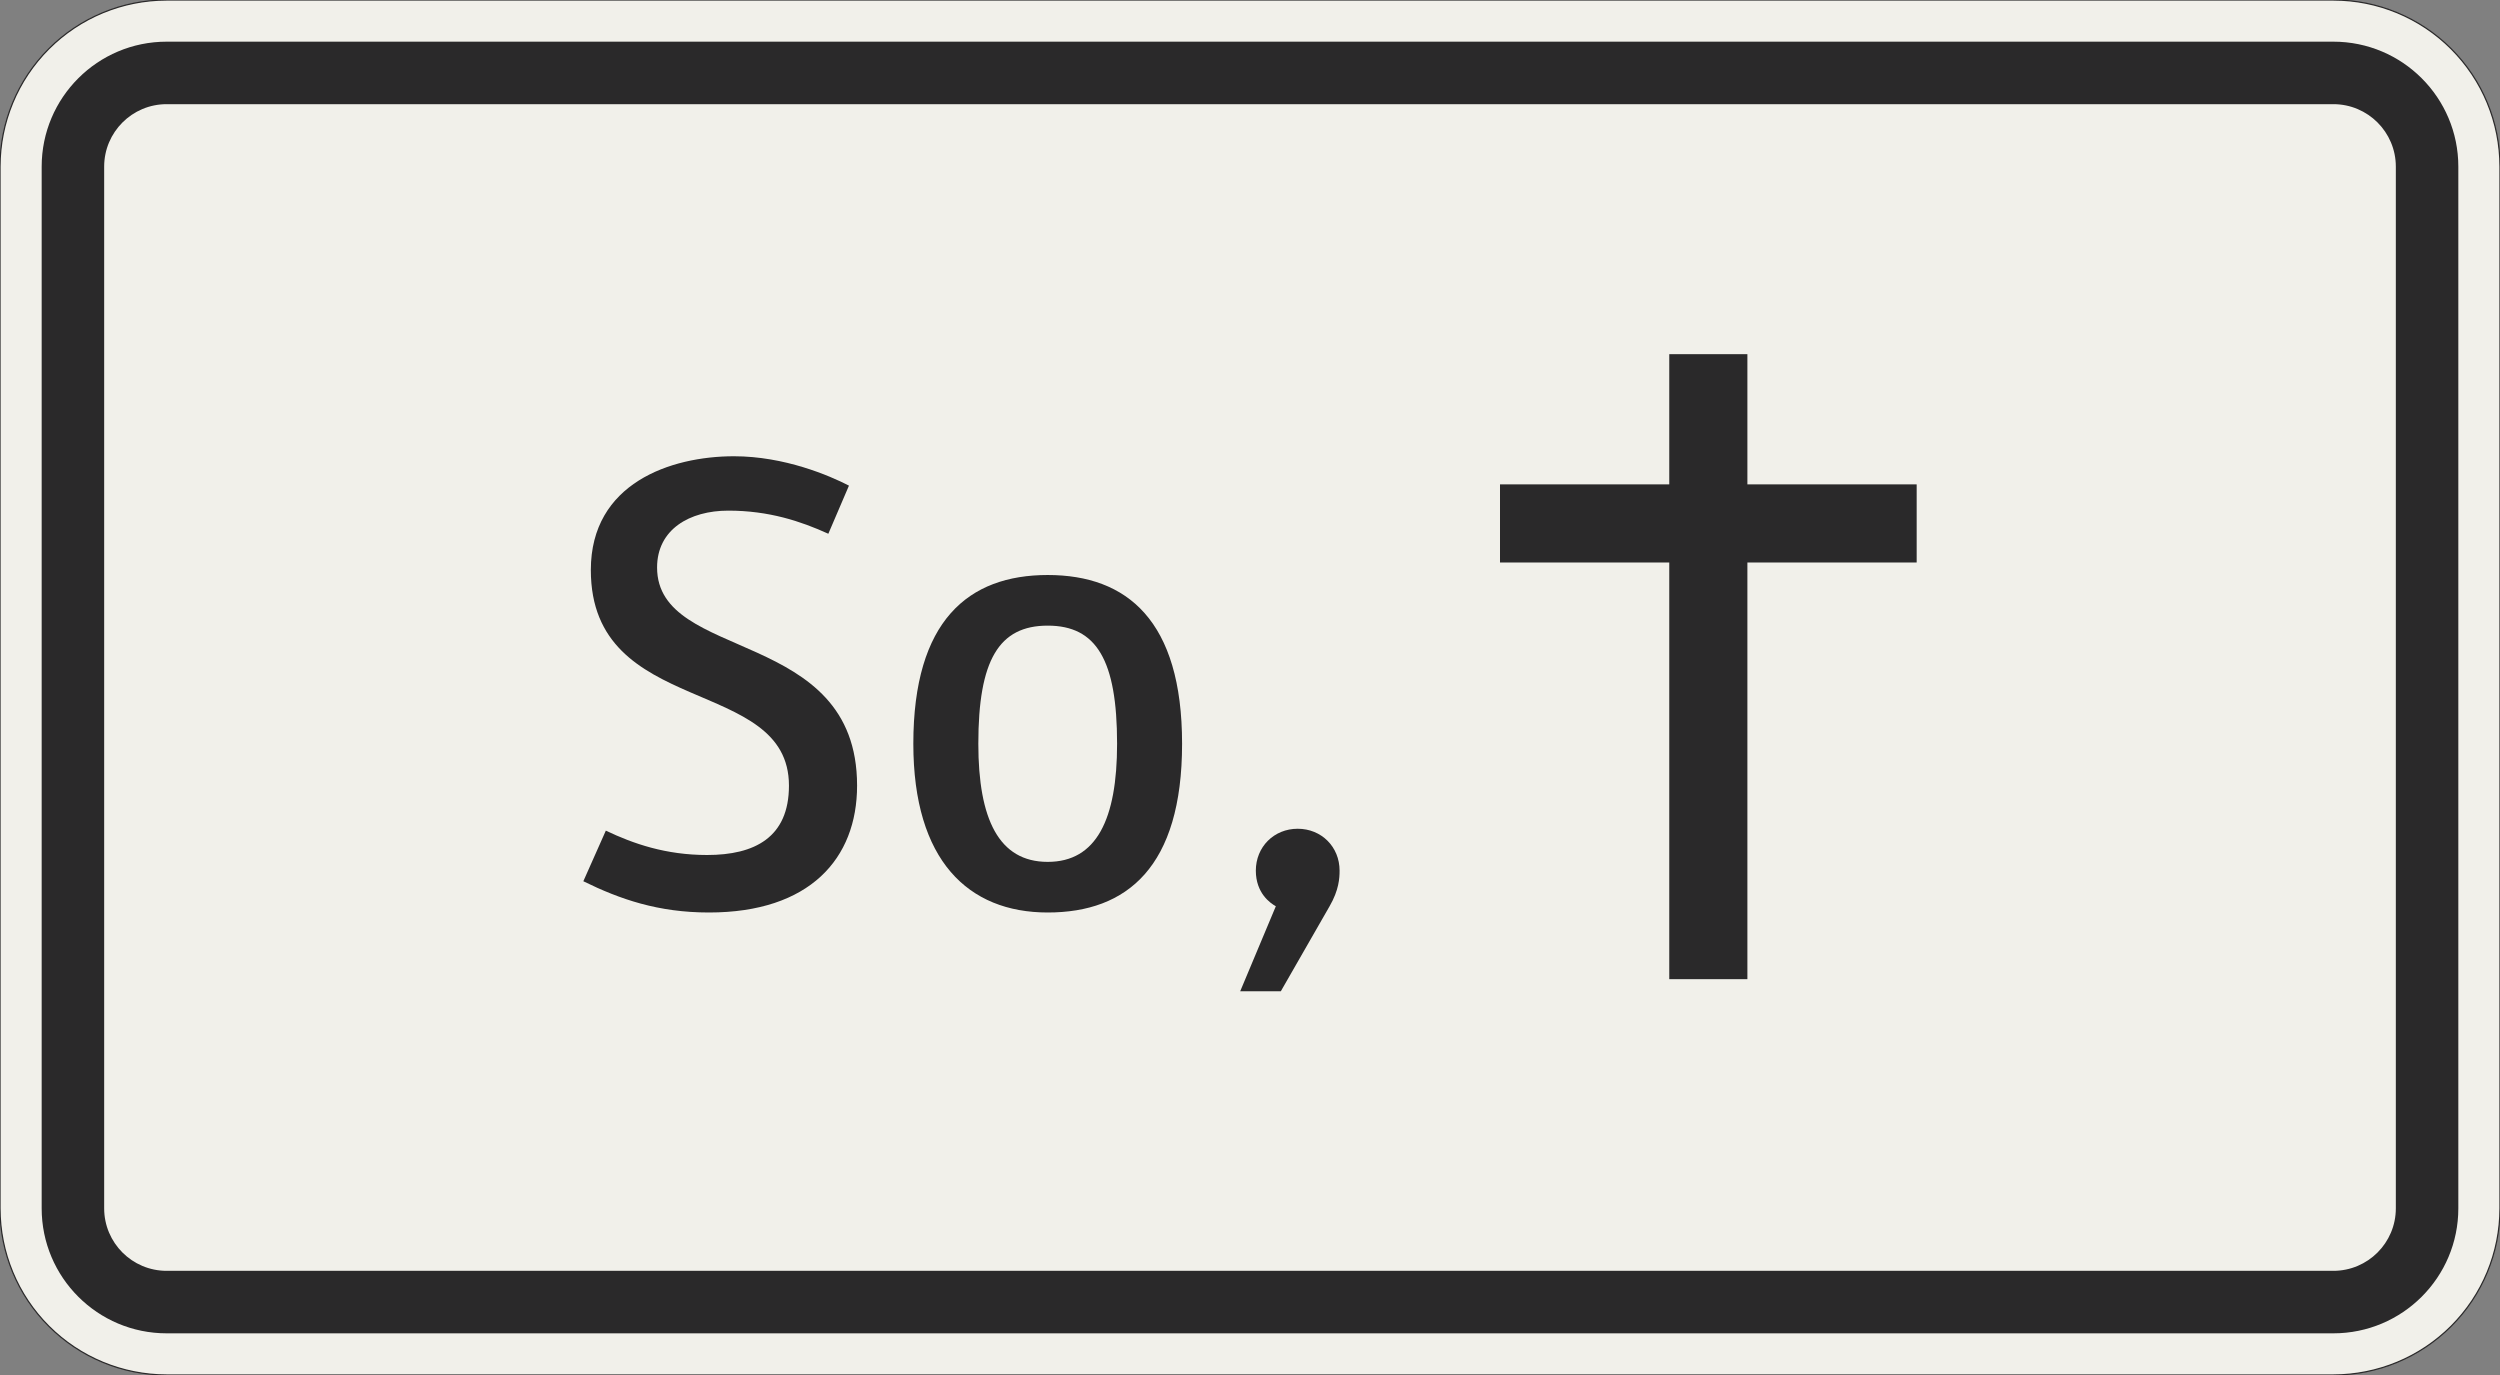 <?xml version="1.0" encoding="UTF-8"?>
<svg xmlns="http://www.w3.org/2000/svg" xmlns:xlink="http://www.w3.org/1999/xlink" width="600mm" height="330mm" viewBox="0 0 6000 3300" version="1.1">
<rect x="0" y="0" width="6000" height="3300" fill="#808080" stroke="none"/>
<defs>
<g>
<symbol overflow="visible" id="glyph0-0">
<path style="stroke:none;" d="M 120 0 L 720 0 L 720 -1049.984 L 120 -1049.984 Z M 250.5 -130.5 L 250.5 -919.484 L 589.5 -919.484 L 589.5 -130.5 Z M 250.5 -130.5 "/>
</symbol>
<symbol overflow="visible" id="glyph0-1">
<path style="stroke:none;" d="M 351 -123 C 252 -123 174 -150 108 -181.5 L 54 -60 C 142.5 -16.5 234 15 355.5 15 C 597 15 711 -114 711 -289.5 C 711 -670.484 231 -584.984 231 -812.984 C 231 -904.484 309 -949.484 402 -949.484 C 499.5 -949.484 576 -923.984 642 -893.984 L 691.5 -1009.484 C 645 -1033.484 537 -1079.984 415.5 -1079.984 C 264 -1079.984 72 -1015.484 72 -806.984 C 72 -450 547.5 -554.984 547.5 -289.5 C 547.5 -165 465 -123 351 -123 Z M 351 -123 "/>
</symbol>
<symbol overflow="visible" id="glyph0-2">
<path style="stroke:none;" d="M 405 15 C 595.5 15 727.5 -94.5 727.5 -390 C 727.5 -685.484 595.5 -794.984 405 -794.984 C 214.5 -794.984 82.5 -685.484 82.5 -390 C 82.5 -109.5 214.5 15 405 15 Z M 405 -673.484 C 522 -673.484 571.5 -590.984 571.5 -390 C 571.5 -208.5 522 -106.5 405 -106.5 C 288 -106.5 238.5 -208.5 238.5 -390 C 238.5 -590.984 288 -673.484 405 -673.484 Z M 405 -673.484 "/>
</symbol>
<symbol overflow="visible" id="glyph0-3">
<path style="stroke:none;" d="M 94.5 -85.5 C 94.5 -31.5 129 -7.5 142.5 0 L 57 204 L 154.5 204 L 271.5 0 C 294 -39 295.5 -67.5 295.5 -85.5 C 295.5 -142.5 252 -186 195 -186 C 138 -186 94.5 -142.5 94.5 -85.5 Z M 94.5 -85.5 "/>
</symbol>
</g>
</defs>
<g id="surface266">
<path style="fill-rule:evenodd;fill:rgb(94.51%,94.118%,91.765%);fill-opacity:1;stroke-width:0.3;stroke-linecap:butt;stroke-linejoin:miter;stroke:rgb(16.471%,16.078%,16.471%);stroke-opacity:1;stroke-miterlimit:3;" d="M -260 -165 C -270.609 -165 -280.783 -160.786 -288.284 -153.284 C -295.786 -145.783 -300 -135.609 -300 -125 L -300 125 C -300 135.609 -295.786 145.783 -288.284 153.284 C -280.783 160.786 -270.609 165 -260 165 L 260 165 C 270.609 165 280.783 160.786 288.284 153.284 C 295.786 145.783 300 135.609 300 125 L 300 -125 C 300 -135.609 295.786 -145.783 288.284 -153.284 C 280.783 -160.786 270.609 -165 260 -165 L -260 -165 " transform="matrix(10,0,0,-10,3000,1650)"/>
<path style=" stroke:none;fill-rule:evenodd;fill:rgb(16.471%,16.078%,16.471%);fill-opacity:1;" d="M 400 3200 C 234.316 3200 100 3065.684 100 2900 L 100 400 C 100 234.316 234.316 100 400 100 L 5600 100 C 5765.684 100 5900 234.316 5900 400 L 5900 2900 C 5900 3065.684 5765.684 3200 5600 3200 L 400 3200 M 400 3050 C 317.156 3050 250 2982.844 250 2900 L 250 400 C 250 317.156 317.156 250 400 250 L 5600 250 C 5682.844 250 5750 317.156 5750 400 L 5750 2900 C 5750 2982.844 5682.844 3050 5600 3050 L 400 3050 "/>
<g style="fill:rgb(16.471%,16.078%,16.471%);fill-opacity:1;">
  <use xlink:href="#glyph0-1" x="1346" y="2175"/>
  <use xlink:href="#glyph0-2" x="2109.5" y="2175"/>
  <use xlink:href="#glyph0-3" x="2919.5" y="2175"/>
</g>
<path style=" stroke:none;fill-rule:evenodd;fill:rgb(16.471%,16.078%,16.471%);fill-opacity:1;" d="M 4006.25 2350 L 4006.25 1350 L 3600 1350 L 3600 1162.5 L 4006.25 1162.5 L 4006.25 850 L 4193.75 850 L 4193.75 1162.5 L 4600 1162.5 L 4600 1350 L 4193.75 1350 L 4193.75 2350 L 4006.25 2350 "/>
</g>
</svg>
